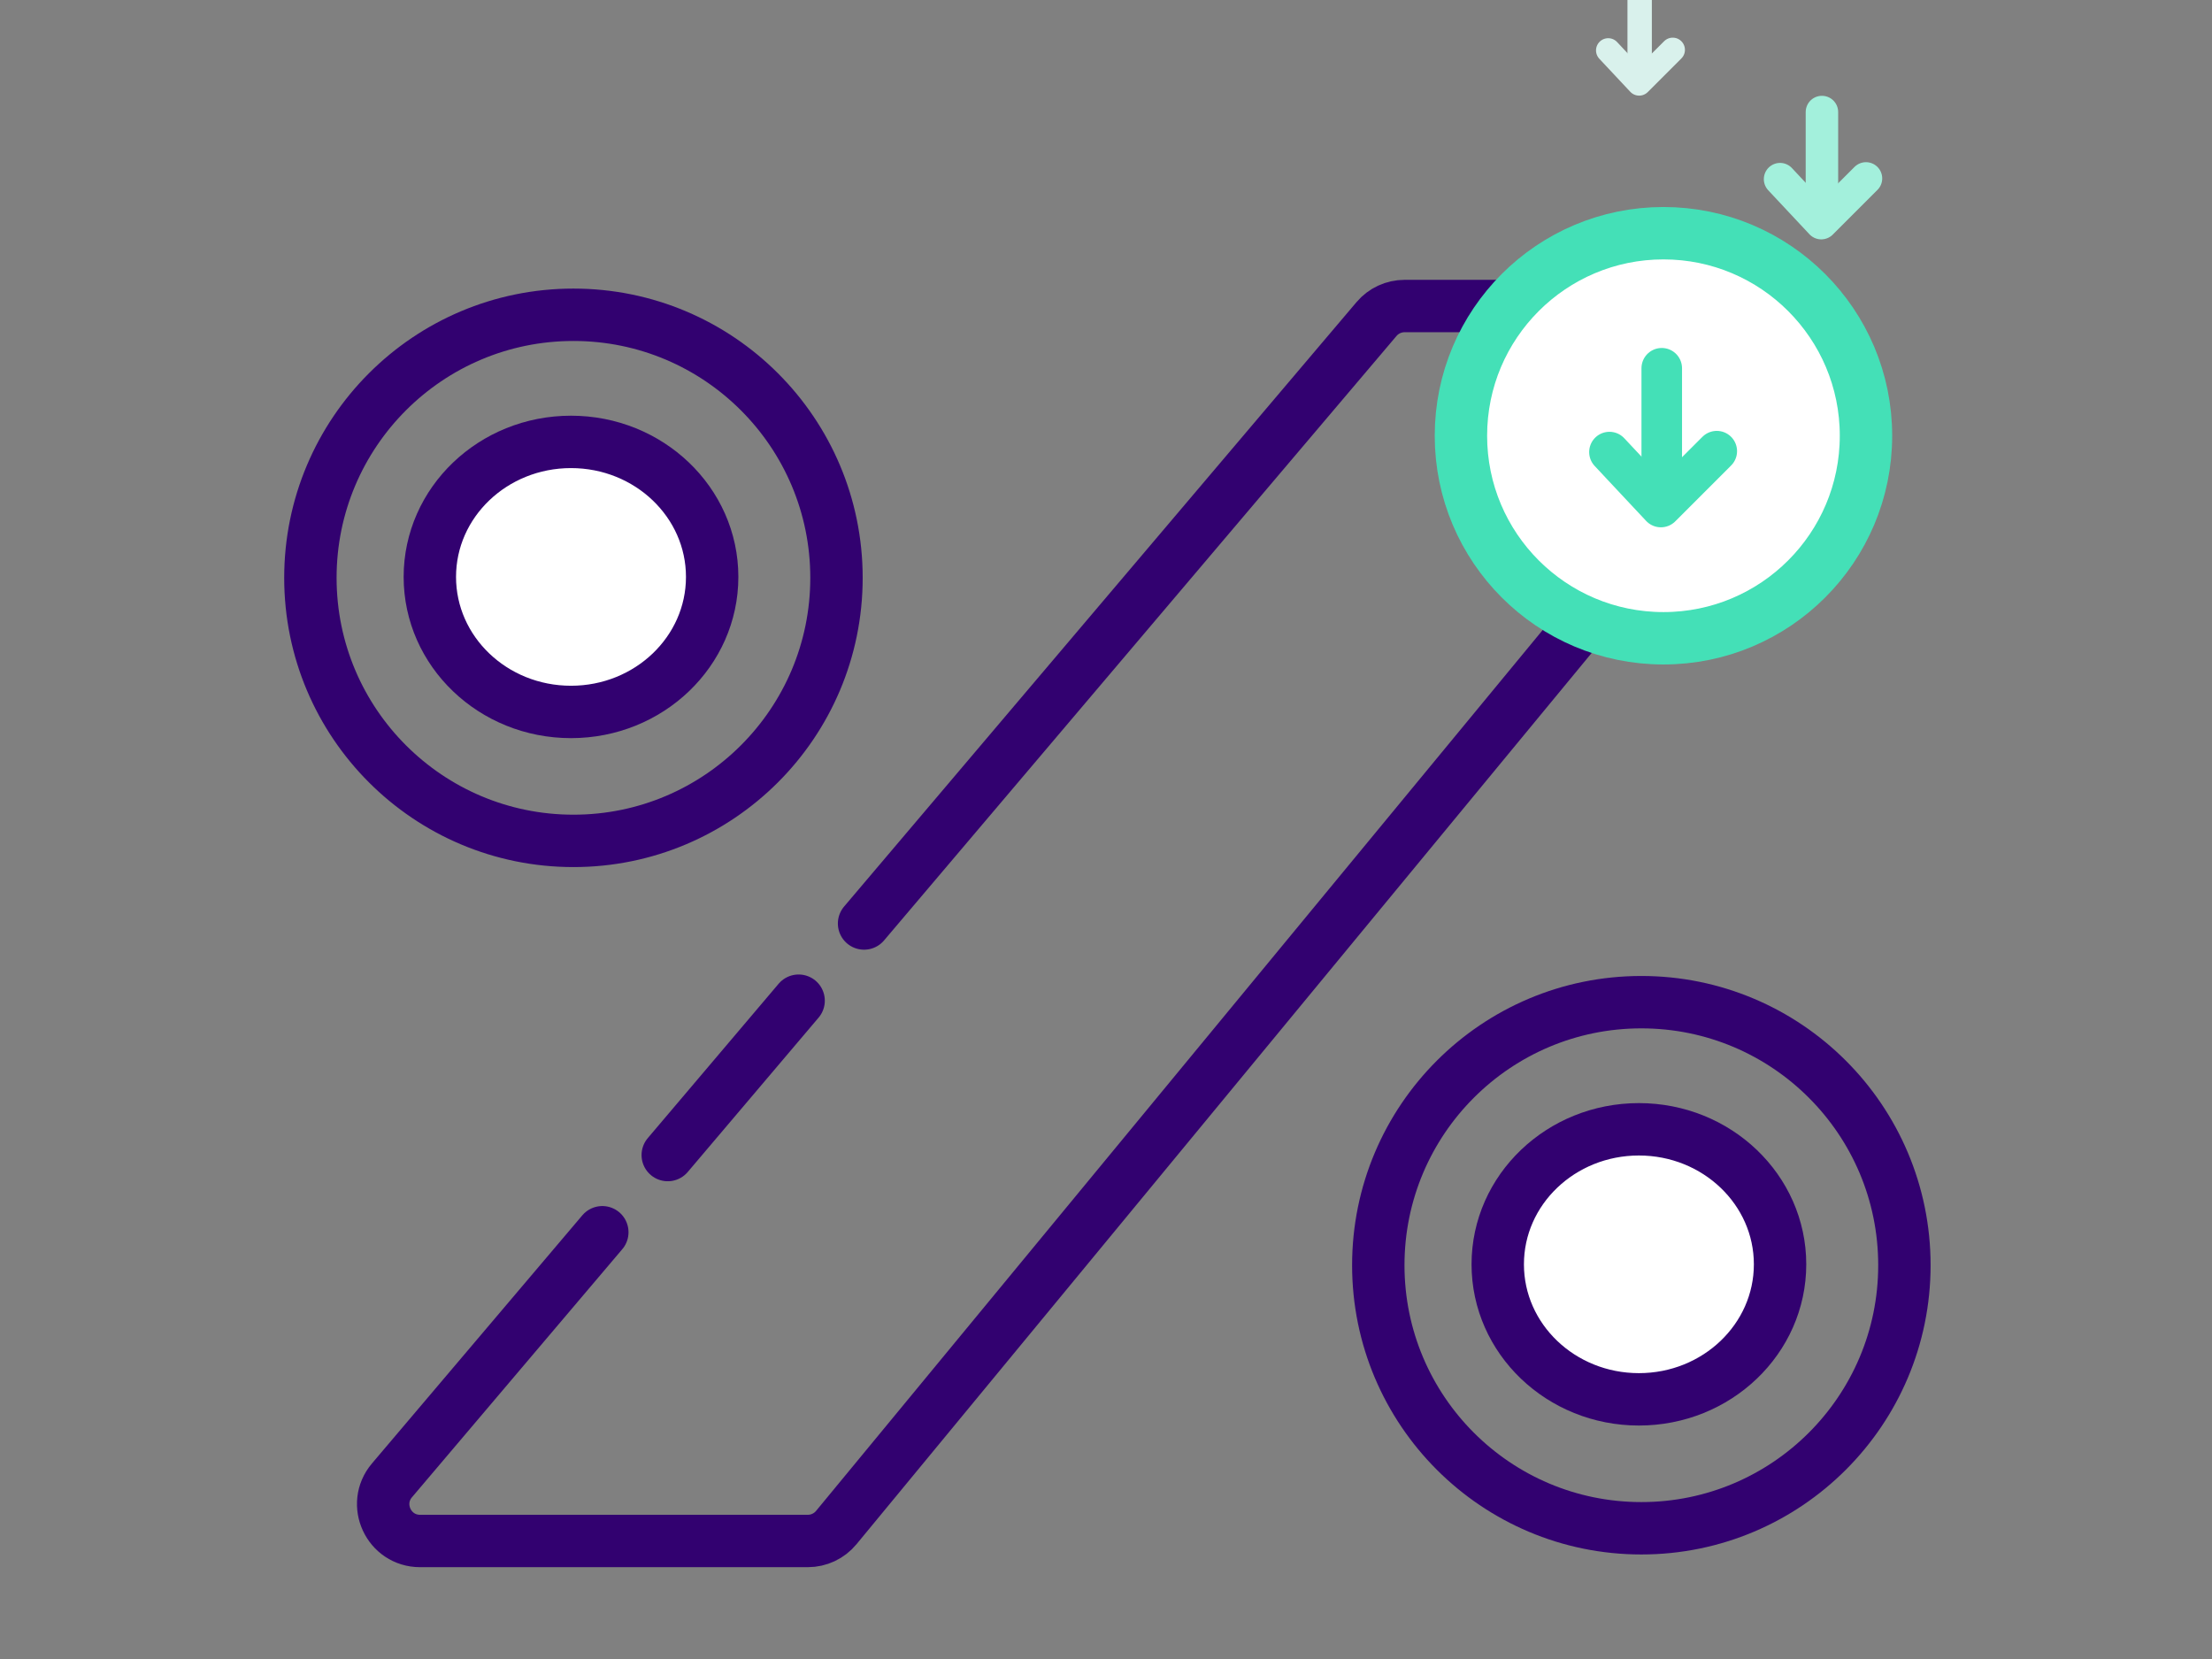 <svg width="152" height="114" viewBox="0 0 152 114" fill="none" xmlns="http://www.w3.org/2000/svg">
<rect x="0" y="0" width="152" height="114" fill="#808080" stroke="none"/>
<g clip-path="url(#clip0)">
<path fill-rule="evenodd" clip-rule="evenodd" d="M130.863 86.941C130.863 96.924 122.77 105.017 112.787 105.017C102.803 105.017 94.711 96.924 94.711 86.941C94.711 76.958 102.803 68.865 112.787 68.865C122.77 68.865 130.863 76.958 130.863 86.941Z" stroke="#320170" stroke-width="3.6" stroke-linecap="round"/>
<path fill-rule="evenodd" clip-rule="evenodd" d="M122.319 86.879C122.319 92.003 117.976 96.157 112.619 96.157C107.262 96.157 102.919 92.003 102.919 86.879C102.919 81.754 107.262 77.601 112.619 77.601C117.976 77.601 122.319 81.754 122.319 86.879Z" fill="white" stroke="#320170" stroke-width="3.6" stroke-linecap="round"/>
<path fill-rule="evenodd" clip-rule="evenodd" d="M57.48 39.706C57.48 49.689 49.388 57.782 39.404 57.782C29.421 57.782 21.329 49.689 21.329 39.706C21.329 29.723 29.421 21.63 39.404 21.63C49.388 21.63 57.48 29.723 57.48 39.706Z" stroke="#320170" stroke-width="3.6" stroke-linecap="round"/>
<path fill-rule="evenodd" clip-rule="evenodd" d="M48.937 39.643C48.937 44.768 44.594 48.922 39.237 48.922C33.88 48.922 29.537 44.768 29.537 39.643C29.537 34.519 33.88 30.365 39.237 30.365C44.594 30.365 48.937 34.519 48.937 39.643Z" fill="white" stroke="#320170" stroke-width="3.6" stroke-linecap="round"/>
<path d="M59.375 63.459L94.589 21.923C95.069 21.356 95.775 21.029 96.519 21.029L121.338 21.029C123.477 21.029 124.651 23.519 123.29 25.169L57.464 104.97C56.984 105.552 56.268 105.89 55.512 105.89L28.866 105.89C26.71 105.89 25.541 103.367 26.935 101.723L41.389 84.675M54.878 68.763L50.382 74.067L45.885 79.371" stroke="#320170" stroke-width="3.6" stroke-linecap="round" stroke-linejoin="round"/>
<path fill-rule="evenodd" clip-rule="evenodd" d="M128.223 29.943C128.223 37.629 121.993 43.86 114.306 43.86C106.619 43.86 100.389 37.629 100.389 29.943C100.389 22.256 106.619 16.025 114.306 16.025C121.993 16.025 128.223 22.256 128.223 29.943Z" fill="white" stroke="#44E0B7" stroke-width="3.6" stroke-linecap="round"/>
<path d="M110.595 31.065L114.131 34.841L117.97 31.002" stroke="#44E0B7" stroke-width="2.787" stroke-linecap="round" stroke-linejoin="round"/>
<path d="M114.189 25.305L114.189 33.667" stroke="#44E0B7" stroke-width="2.787" stroke-linecap="round"/>
<path d="M122.319 12.31L125.15 15.333L128.223 12.26" stroke="#A3F0DC" stroke-width="2.231" stroke-linecap="round" stroke-linejoin="round"/>
<path d="M125.196 7.699L125.196 14.393" stroke="#A3F0DC" stroke-width="2.231" stroke-linecap="round"/>
<path d="M110.51 3.463L112.636 5.733L114.944 3.425" stroke="#D9F1EC" stroke-width="1.676" stroke-linecap="round" stroke-linejoin="round"/>
<path d="M112.671 0L112.671 5.027" stroke="#D9F1EC" stroke-width="1.676" stroke-linecap="round"/>
</g>
<defs>
<clipPath id="clip0">
<rect width="152" height="114" fill="white"/>
</clipPath>
</defs>
</svg>

